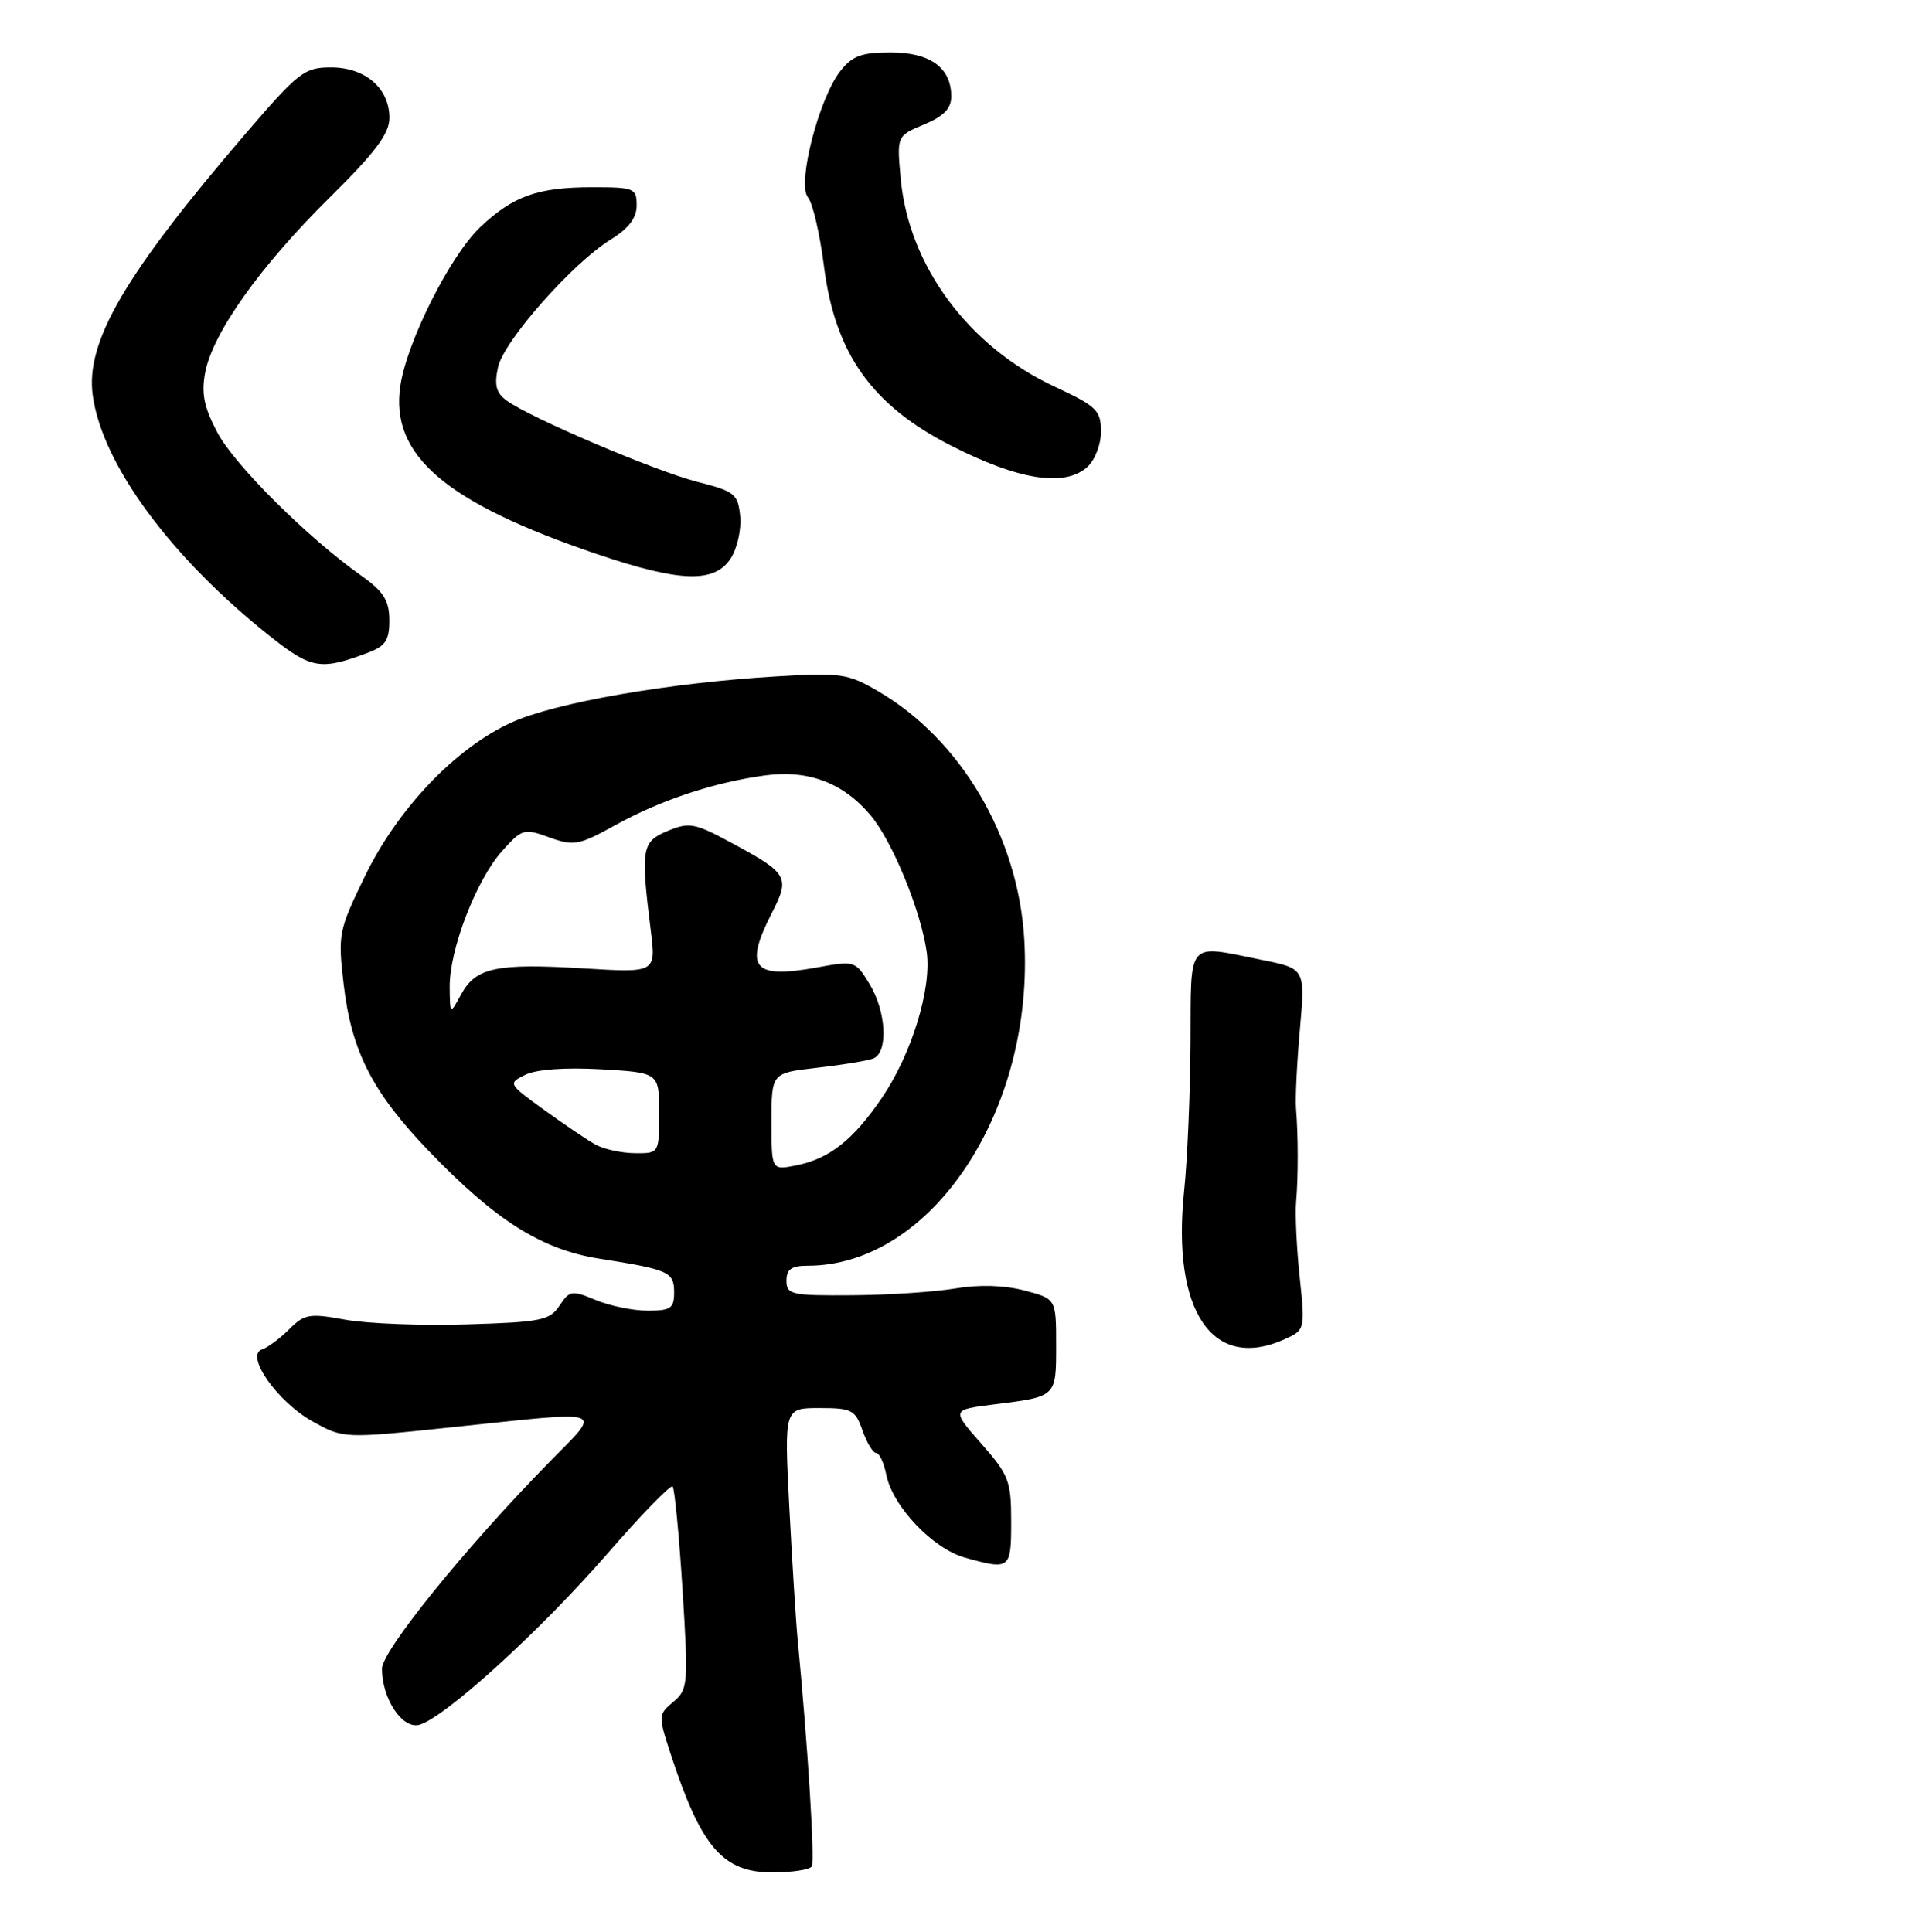 <?xml version="1.0" encoding="UTF-8" standalone="no"?>
<!DOCTYPE svg PUBLIC "-//W3C//DTD SVG 1.1//EN" "http://www.w3.org/Graphics/SVG/1.1/DTD/svg11.dtd" >
<svg xmlns="http://www.w3.org/2000/svg" xmlns:xlink="http://www.w3.org/1999/xlink" version="1.1" viewBox="0 0 255 258">
 <g >
 <path fill="currentColor"
d=" M 108.38 249.20 C 108.81 248.50 107.85 233.04 106.50 219.00 C 106.26 216.53 105.76 208.54 105.38 201.25 C 104.70 188.00 104.70 188.00 109.40 188.00 C 113.73 188.00 114.19 188.24 115.15 191.00 C 115.73 192.65 116.55 194.00 116.97 194.00 C 117.40 194.00 118.01 195.31 118.33 196.92 C 119.18 201.13 124.54 206.78 128.83 207.97 C 134.86 209.65 135.00 209.54 135.00 203.14 C 135.00 197.73 134.69 196.93 131.01 192.75 C 127.03 188.23 127.03 188.23 132.67 187.52 C 141.09 186.47 141.00 186.56 141.00 179.60 C 141.00 173.41 141.00 173.41 136.75 172.30 C 134.03 171.59 130.70 171.50 127.50 172.04 C 124.75 172.50 118.56 172.91 113.75 172.94 C 105.65 173.00 105.00 172.85 105.00 171.00 C 105.00 169.47 105.67 169.00 107.82 169.00 C 124.40 169.00 138.16 148.20 136.74 125.29 C 135.89 111.66 128.28 98.76 117.27 92.31 C 113.22 89.94 112.29 89.80 103.71 90.31 C 89.39 91.15 74.09 93.81 68.26 96.48 C 60.78 99.90 53.10 107.97 48.71 117.01 C 45.19 124.27 45.10 124.72 45.89 131.51 C 46.94 140.39 49.73 145.85 57.26 153.69 C 66.16 162.96 72.32 166.85 80.04 168.06 C 89.33 169.52 90.00 169.82 90.00 172.57 C 90.00 174.69 89.54 175.00 86.47 175.00 C 84.53 175.00 81.41 174.36 79.54 173.58 C 76.35 172.25 76.05 172.29 74.70 174.33 C 73.39 176.30 72.24 176.53 62.34 176.83 C 56.33 177.02 49.04 176.73 46.13 176.21 C 41.31 175.33 40.65 175.44 38.62 177.47 C 37.39 178.70 35.76 179.91 34.99 180.17 C 32.66 180.95 37.03 187.18 41.74 189.79 C 45.88 192.09 45.88 192.09 60.57 190.54 C 81.45 188.35 80.44 187.98 73.31 195.25 C 62.15 206.63 51.01 220.39 51.00 222.80 C 51.00 226.80 53.70 230.89 55.96 230.30 C 59.28 229.43 71.99 217.89 80.91 207.65 C 85.53 202.33 89.53 198.20 89.80 198.47 C 90.06 198.73 90.66 204.92 91.12 212.22 C 91.92 224.94 91.86 225.57 89.89 227.23 C 87.87 228.93 87.86 229.07 89.55 234.23 C 93.61 246.64 96.49 250.00 103.12 250.00 C 105.74 250.00 108.11 249.64 108.38 249.20 Z  M 171.58 178.78 C 174.22 177.58 174.25 177.48 173.52 170.53 C 173.11 166.66 172.90 162.15 173.04 160.50 C 173.33 157.12 173.33 151.74 173.03 148.00 C 172.92 146.62 173.15 141.86 173.55 137.41 C 174.26 129.33 174.26 129.33 168.46 128.16 C 158.31 126.12 159.01 125.31 158.94 139.25 C 158.90 145.99 158.52 154.88 158.09 159.00 C 156.41 175.13 161.91 183.19 171.58 178.78 Z  M 49.25 87.10 C 51.48 86.25 52.00 85.44 51.98 82.77 C 51.96 80.15 51.22 78.98 48.23 76.86 C 41.04 71.76 31.34 62.11 29.03 57.77 C 27.24 54.39 26.86 52.55 27.39 49.75 C 28.37 44.50 34.74 35.54 43.95 26.44 C 50.11 20.35 51.99 17.86 51.99 15.75 C 52.00 11.79 48.78 9.00 44.19 9.00 C 40.65 9.00 39.87 9.60 32.87 17.75 C 16.69 36.59 11.40 45.63 12.38 52.78 C 13.65 62.05 22.87 74.53 36.25 85.11 C 41.60 89.33 42.88 89.53 49.25 87.10 Z  M 97.55 74.57 C 98.42 73.23 98.99 70.70 98.82 68.93 C 98.52 65.95 98.10 65.61 93.16 64.35 C 87.55 62.93 70.80 55.79 67.65 53.49 C 66.23 52.45 65.97 51.43 66.49 49.03 C 67.27 45.50 76.42 35.14 81.58 31.95 C 83.95 30.49 85.00 29.09 85.00 27.42 C 85.00 25.13 84.68 25.00 79.07 25.00 C 71.80 25.00 68.51 26.17 64.13 30.31 C 60.12 34.11 54.34 45.58 53.45 51.50 C 52.05 60.79 59.46 67.12 79.73 73.99 C 90.80 77.74 95.37 77.89 97.55 74.57 Z  M 145.17 62.35 C 146.20 61.41 147.00 59.33 146.99 57.60 C 146.98 54.78 146.41 54.24 140.83 51.64 C 129.29 46.27 121.31 35.48 120.25 23.83 C 119.73 18.14 119.73 18.14 123.37 16.62 C 126.00 15.52 127.00 14.49 127.00 12.88 C 127.00 9.04 124.20 7.00 118.92 7.00 C 115.02 7.00 113.78 7.46 112.19 9.49 C 109.33 13.13 106.39 24.56 107.86 26.34 C 108.50 27.10 109.46 31.23 110.00 35.51 C 111.48 47.17 116.34 54.06 126.91 59.47 C 135.96 64.10 142.15 65.08 145.17 62.35 Z  M 103.00 149.75 C 103.00 143.26 103.00 143.26 109.07 142.57 C 112.40 142.19 115.78 141.64 116.57 141.34 C 118.61 140.55 118.35 135.08 116.08 131.37 C 114.19 128.27 114.13 128.25 108.98 129.19 C 100.53 130.72 99.31 129.23 103.06 121.88 C 105.50 117.11 105.21 116.61 97.72 112.57 C 92.75 109.88 92.03 109.75 89.15 110.94 C 85.67 112.38 85.52 113.28 86.88 124.20 C 87.59 129.89 87.59 129.89 77.93 129.30 C 66.29 128.59 63.51 129.18 61.57 132.76 C 60.08 135.50 60.08 135.50 60.04 131.79 C 59.99 126.82 63.57 117.51 67.02 113.65 C 69.70 110.65 69.95 110.58 73.34 111.81 C 76.61 112.99 77.28 112.87 82.19 110.15 C 88.24 106.81 95.37 104.45 102.17 103.53 C 107.91 102.76 112.58 104.52 116.22 108.85 C 119.14 112.32 122.94 121.57 123.72 127.11 C 124.40 131.98 121.73 140.70 117.76 146.55 C 113.92 152.21 110.71 154.74 106.25 155.61 C 103.00 156.25 103.00 156.25 103.00 149.75 Z  M 79.50 152.82 C 78.40 152.21 75.31 150.12 72.64 148.19 C 67.83 144.70 67.80 144.66 70.14 143.50 C 71.60 142.78 75.45 142.50 80.25 142.77 C 88.00 143.22 88.00 143.22 88.00 148.61 C 88.00 154.00 88.00 154.00 84.75 153.97 C 82.96 153.95 80.60 153.44 79.50 152.82 Z "/>
</g>
</svg>